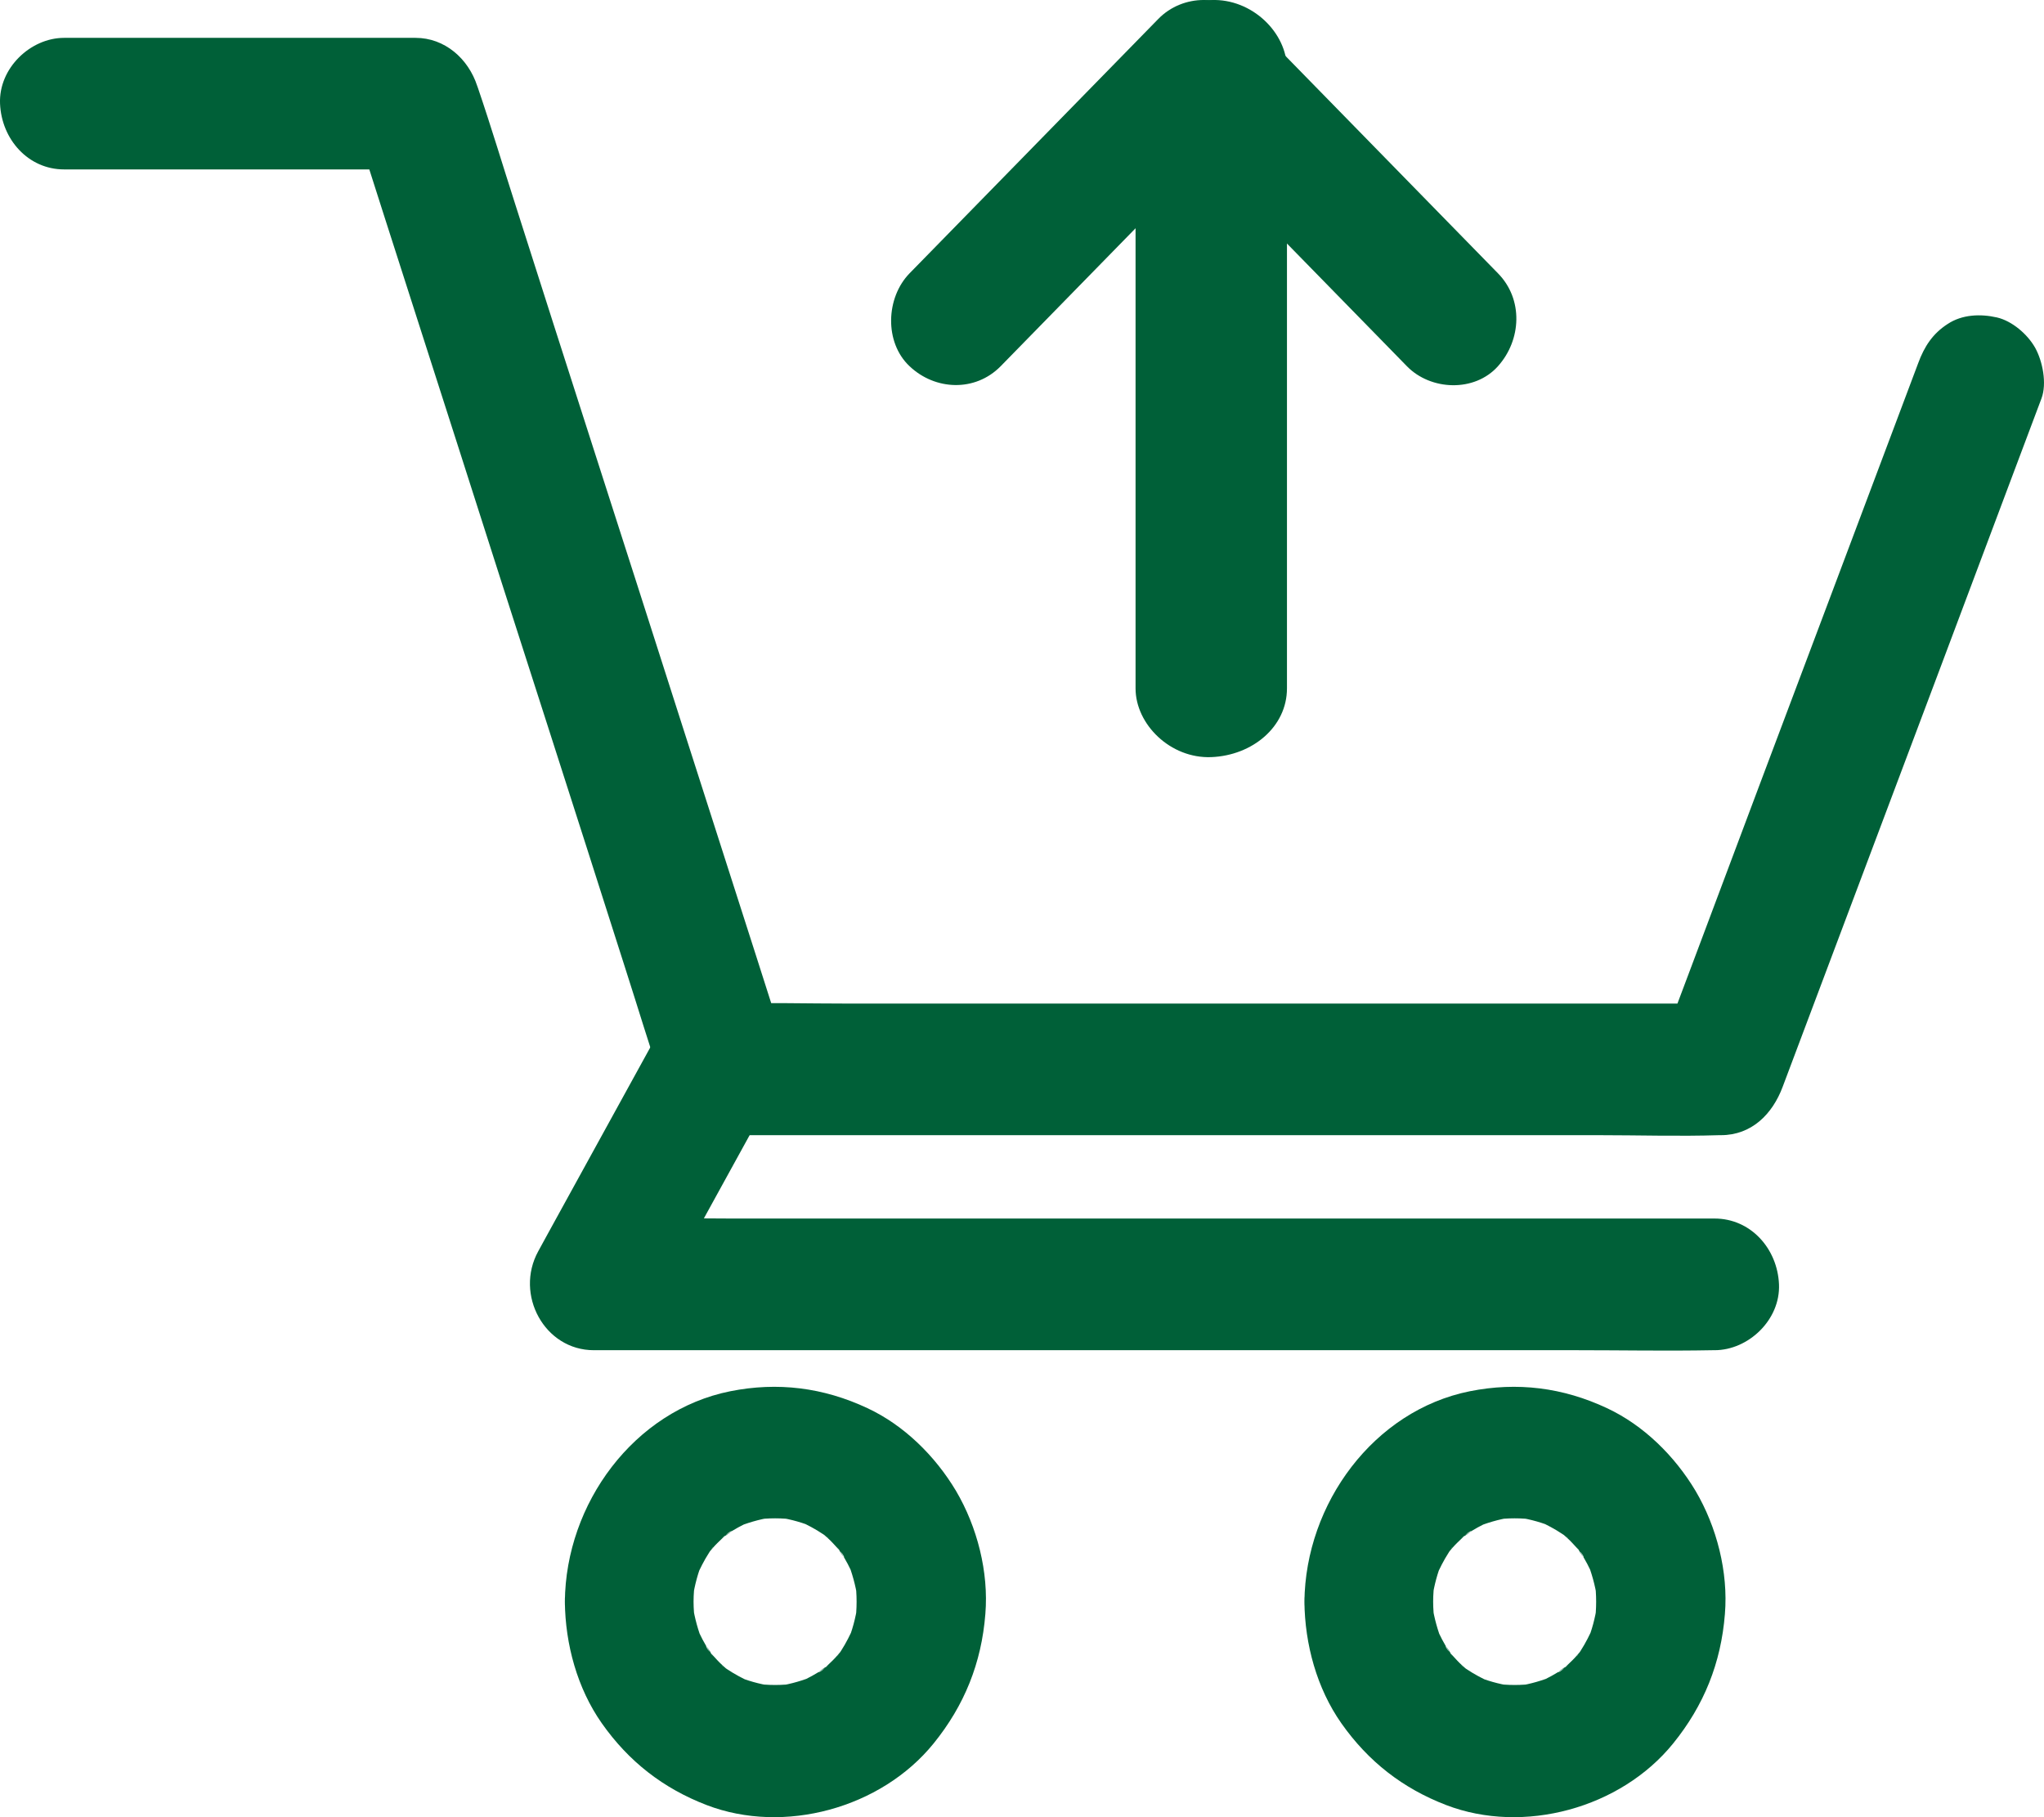 <svg width="54" height="48" viewBox="0 0 54 48" fill="none" xmlns="http://www.w3.org/2000/svg">
<path d="M50.675 9.596C49.903 11.646 49.136 13.691 48.364 15.741C47.134 19.008 45.905 22.269 44.682 25.536C44.4 26.283 44.118 27.036 43.836 27.784C44.377 27.361 44.924 26.932 45.465 26.509C44.591 26.509 43.712 26.509 42.838 26.509C40.746 26.509 38.648 26.509 36.556 26.509C34.025 26.509 31.493 26.509 28.961 26.509C26.773 26.509 24.586 26.509 22.398 26.509C21.332 26.509 20.267 26.48 19.201 26.509C19.184 26.509 19.173 26.509 19.156 26.509C19.697 26.932 20.244 27.361 20.785 27.784C20.515 26.938 20.244 26.092 19.973 25.241C19.319 23.208 18.671 21.174 18.017 19.141C17.233 16.691 16.449 14.241 15.66 11.791C14.977 9.665 14.295 7.539 13.618 5.414C13.286 4.383 12.976 3.346 12.626 2.321C12.62 2.303 12.615 2.292 12.609 2.274C12.372 1.544 11.746 1 10.98 1C8.273 1 5.567 1 2.86 1C2.471 1 2.082 1 1.693 1C0.808 1 -0.038 1.799 0.001 2.738C0.041 3.682 0.746 4.475 1.693 4.475C4.399 4.475 7.106 4.475 9.812 4.475C10.202 4.475 10.591 4.475 10.98 4.475C10.438 4.053 9.891 3.624 9.35 3.201C9.621 4.047 9.891 4.892 10.162 5.744C10.816 7.777 11.465 9.81 12.119 11.843C12.902 14.293 13.686 16.743 14.476 19.194C15.158 21.319 15.84 23.445 16.517 25.571C16.849 26.602 17.16 27.639 17.509 28.664C17.515 28.681 17.52 28.693 17.526 28.71C17.763 29.44 18.389 29.985 19.156 29.985C20.03 29.985 20.909 29.985 21.783 29.985C23.875 29.985 25.973 29.985 28.065 29.985C30.596 29.985 33.128 29.985 35.66 29.985C37.848 29.985 40.035 29.985 42.223 29.985C43.289 29.985 44.355 30.019 45.42 29.985C45.437 29.985 45.448 29.985 45.465 29.985C46.272 29.985 46.824 29.434 47.095 28.71C47.867 26.66 48.634 24.615 49.407 22.565C50.636 19.298 51.865 16.037 53.089 12.77C53.371 12.023 53.653 11.27 53.934 10.523C54.081 10.129 53.963 9.538 53.765 9.184C53.562 8.825 53.156 8.478 52.756 8.385C52.322 8.287 51.837 8.304 51.453 8.559C51.059 8.814 50.839 9.15 50.675 9.596Z" fill="#006038"/>
<path d="M17.377 27.307C16.459 28.982 15.535 30.651 14.617 32.326C14.486 32.57 14.35 32.807 14.22 33.051C13.591 34.193 14.384 35.665 15.688 35.665C16.668 35.665 17.649 35.665 18.63 35.665C20.988 35.665 23.34 35.665 25.698 35.665C28.549 35.665 31.4 35.665 34.251 35.665C36.717 35.665 39.182 35.665 41.648 35.665C42.844 35.665 44.046 35.688 45.247 35.665C45.264 35.665 45.281 35.665 45.298 35.665C46.188 35.665 47.038 34.865 46.999 33.926C46.959 32.981 46.251 32.187 45.298 32.187C44.318 32.187 43.337 32.187 42.356 32.187C39.998 32.187 37.646 32.187 35.288 32.187C32.437 32.187 29.586 32.187 26.735 32.187C24.269 32.187 21.804 32.187 19.338 32.187C18.142 32.187 16.935 32.153 15.739 32.187C15.722 32.187 15.705 32.187 15.688 32.187C16.175 33.057 16.668 33.932 17.156 34.801C18.074 33.126 18.998 31.457 19.916 29.782C20.047 29.538 20.183 29.301 20.313 29.057C20.75 28.263 20.523 27.121 19.701 26.681C18.896 26.252 17.842 26.461 17.377 27.307ZM34.461 42.307C34.472 43.432 34.789 44.597 35.436 45.518C36.15 46.533 37.062 47.24 38.207 47.68C40.248 48.463 42.816 47.767 44.204 46.051C45.015 45.049 45.468 43.93 45.57 42.632C45.661 41.525 45.355 40.331 44.794 39.38C44.244 38.459 43.422 37.647 42.453 37.195C41.291 36.65 40.084 36.499 38.831 36.749C36.291 37.259 34.489 39.716 34.461 42.307C34.449 43.217 35.249 44.087 36.161 44.046C37.091 44.005 37.85 43.281 37.862 42.307C37.862 42.116 37.879 41.931 37.901 41.745C37.879 41.901 37.862 42.052 37.839 42.209C37.89 41.873 37.975 41.548 38.105 41.235C38.049 41.374 37.992 41.513 37.935 41.652C38.032 41.432 38.139 41.218 38.27 41.015C38.281 40.997 38.366 40.858 38.377 40.858C38.383 40.858 38.094 41.212 38.247 41.032C38.326 40.939 38.406 40.841 38.496 40.754C38.576 40.673 38.661 40.597 38.74 40.522C38.848 40.423 39.012 40.377 38.599 40.632C38.638 40.609 38.678 40.574 38.718 40.545C38.927 40.4 39.143 40.284 39.375 40.18C39.239 40.238 39.103 40.296 38.967 40.354C39.273 40.227 39.59 40.134 39.919 40.081C39.766 40.105 39.619 40.122 39.466 40.145C39.834 40.093 40.197 40.093 40.565 40.145C40.412 40.122 40.265 40.105 40.112 40.081C40.441 40.134 40.758 40.221 41.064 40.354C40.928 40.296 40.792 40.238 40.656 40.18C40.871 40.279 41.081 40.389 41.279 40.522C41.297 40.534 41.432 40.621 41.432 40.632C41.432 40.638 41.087 40.342 41.263 40.499C41.353 40.58 41.45 40.661 41.535 40.754C41.614 40.835 41.688 40.922 41.761 41.003C41.858 41.113 41.903 41.281 41.654 40.858C41.676 40.899 41.71 40.939 41.739 40.98C41.88 41.194 41.994 41.415 42.096 41.652C42.039 41.513 41.982 41.374 41.926 41.235C42.05 41.548 42.141 41.873 42.192 42.209C42.169 42.052 42.152 41.901 42.13 41.745C42.181 42.122 42.181 42.493 42.13 42.87C42.152 42.713 42.169 42.562 42.192 42.406C42.141 42.742 42.056 43.066 41.926 43.38C41.982 43.24 42.039 43.101 42.096 42.962C41.999 43.182 41.892 43.397 41.761 43.6C41.75 43.617 41.665 43.756 41.654 43.756C41.648 43.756 41.937 43.403 41.784 43.582C41.705 43.675 41.625 43.774 41.535 43.861C41.455 43.942 41.37 44.017 41.291 44.093C41.183 44.191 41.019 44.237 41.432 43.982C41.393 44.005 41.353 44.04 41.313 44.069C41.104 44.214 40.888 44.33 40.656 44.434C40.792 44.377 40.928 44.319 41.064 44.261C40.758 44.388 40.441 44.481 40.112 44.533C40.265 44.51 40.412 44.492 40.565 44.469C40.197 44.521 39.834 44.521 39.466 44.469C39.619 44.492 39.766 44.51 39.919 44.533C39.59 44.481 39.273 44.394 38.967 44.261C39.103 44.319 39.239 44.377 39.375 44.434C39.16 44.336 38.95 44.226 38.752 44.093C38.734 44.081 38.599 43.994 38.599 43.982C38.599 43.977 38.944 44.272 38.769 44.116C38.678 44.035 38.581 43.953 38.496 43.861C38.417 43.779 38.343 43.693 38.27 43.611C38.173 43.501 38.128 43.333 38.377 43.756C38.355 43.716 38.321 43.675 38.292 43.635C38.151 43.42 38.037 43.2 37.935 42.962C37.992 43.101 38.049 43.24 38.105 43.38C37.981 43.066 37.89 42.742 37.839 42.406C37.862 42.562 37.879 42.713 37.901 42.87C37.879 42.684 37.862 42.498 37.862 42.307C37.85 41.397 37.085 40.528 36.161 40.568C35.249 40.609 34.449 41.334 34.461 42.307ZM14.923 42.307C14.934 43.432 15.251 44.597 15.898 45.518C16.612 46.533 17.524 47.24 18.669 47.68C20.71 48.463 23.277 47.767 24.666 46.051C25.477 45.049 25.93 43.93 26.032 42.632C26.123 41.525 25.817 40.331 25.256 39.38C24.706 38.459 23.884 37.647 22.915 37.195C21.753 36.65 20.545 36.499 19.293 36.749C16.748 37.259 14.945 39.716 14.923 42.307C14.911 43.217 15.71 44.087 16.623 44.046C17.553 44.005 18.312 43.281 18.323 42.307C18.323 42.116 18.34 41.931 18.363 41.745C18.34 41.901 18.323 42.052 18.301 42.209C18.352 41.873 18.437 41.548 18.567 41.235C18.511 41.374 18.454 41.513 18.397 41.652C18.494 41.432 18.601 41.218 18.732 41.015C18.743 40.997 18.828 40.858 18.839 40.858C18.845 40.858 18.556 41.212 18.709 41.032C18.788 40.939 18.868 40.841 18.958 40.754C19.038 40.673 19.123 40.597 19.202 40.522C19.31 40.423 19.474 40.377 19.06 40.632C19.1 40.609 19.14 40.574 19.179 40.545C19.389 40.4 19.605 40.284 19.837 40.18C19.701 40.238 19.565 40.296 19.429 40.354C19.735 40.227 20.052 40.134 20.381 40.081C20.228 40.105 20.081 40.122 19.928 40.145C20.296 40.093 20.659 40.093 21.027 40.145C20.874 40.122 20.727 40.105 20.574 40.081C20.902 40.134 21.22 40.221 21.526 40.354C21.39 40.296 21.254 40.238 21.118 40.18C21.333 40.279 21.543 40.389 21.741 40.522C21.758 40.534 21.894 40.621 21.894 40.632C21.894 40.638 21.549 40.342 21.724 40.499C21.815 40.58 21.911 40.661 21.997 40.754C22.076 40.835 22.149 40.922 22.223 41.003C22.32 41.113 22.365 41.281 22.116 40.858C22.138 40.899 22.172 40.939 22.201 40.98C22.342 41.194 22.456 41.415 22.558 41.652C22.501 41.513 22.444 41.374 22.388 41.235C22.512 41.548 22.603 41.873 22.654 42.209C22.631 42.052 22.614 41.901 22.592 41.745C22.643 42.122 22.643 42.493 22.592 42.87C22.614 42.713 22.631 42.562 22.654 42.406C22.603 42.742 22.518 43.066 22.388 43.38C22.444 43.24 22.501 43.101 22.558 42.962C22.461 43.182 22.354 43.397 22.223 43.6C22.212 43.617 22.127 43.756 22.116 43.756C22.11 43.756 22.399 43.403 22.246 43.582C22.166 43.675 22.087 43.774 21.997 43.861C21.917 43.942 21.832 44.017 21.753 44.093C21.645 44.191 21.481 44.237 21.894 43.982C21.855 44.005 21.815 44.04 21.775 44.069C21.566 44.214 21.35 44.33 21.118 44.434C21.254 44.377 21.39 44.319 21.526 44.261C21.22 44.388 20.902 44.481 20.574 44.533C20.727 44.51 20.874 44.492 21.027 44.469C20.659 44.521 20.296 44.521 19.928 44.469C20.081 44.492 20.228 44.51 20.381 44.533C20.052 44.481 19.735 44.394 19.429 44.261C19.565 44.319 19.701 44.377 19.837 44.434C19.622 44.336 19.412 44.226 19.213 44.093C19.196 44.081 19.06 43.994 19.06 43.982C19.06 43.977 19.406 44.272 19.23 44.116C19.14 44.035 19.043 43.953 18.958 43.861C18.879 43.779 18.805 43.693 18.732 43.611C18.635 43.501 18.59 43.333 18.839 43.756C18.817 43.716 18.783 43.675 18.754 43.635C18.613 43.42 18.499 43.2 18.397 42.962C18.454 43.101 18.511 43.24 18.567 43.38C18.442 43.066 18.352 42.742 18.301 42.406C18.323 42.562 18.34 42.713 18.363 42.87C18.34 42.684 18.323 42.498 18.323 42.307C18.312 41.397 17.547 40.528 16.623 40.568C15.705 40.609 14.911 41.334 14.923 42.307ZM26.435 9.675C28.356 7.71 30.272 5.751 32.194 3.786C32.465 3.508 32.732 3.236 33.004 2.957C32.205 2.957 31.4 2.957 30.601 2.957C32.522 4.922 34.438 6.881 36.36 8.846C36.632 9.125 36.898 9.397 37.17 9.675C37.799 10.319 38.956 10.365 39.573 9.675C40.197 8.98 40.248 7.902 39.573 7.218C37.652 5.253 35.736 3.294 33.815 1.329C33.542 1.051 33.276 0.778 33.004 0.5C32.352 -0.167 31.253 -0.167 30.601 0.5C28.679 2.465 26.763 4.424 24.842 6.389C24.57 6.667 24.303 6.939 24.031 7.218C23.402 7.861 23.357 9.043 24.031 9.675C24.706 10.313 25.76 10.359 26.435 9.675Z" fill="#006038"/>
<path d="M30 1.817C30 3.662 30 5.507 30 7.353C30 10.293 30 13.228 30 16.169C30 16.84 30 17.512 30 18.183C30 19.133 30.92 20.041 32 19.999C33.087 19.956 34 19.2 34 18.183C34 16.338 34 14.493 34 12.647C34 9.707 34 6.772 34 3.831C34 3.16 34 2.488 34 1.817C34 0.867 33.08 -0.041 32 0.001C30.913 0.044 30 0.8 30 1.817Z" fill="#006038"/>
</svg>
